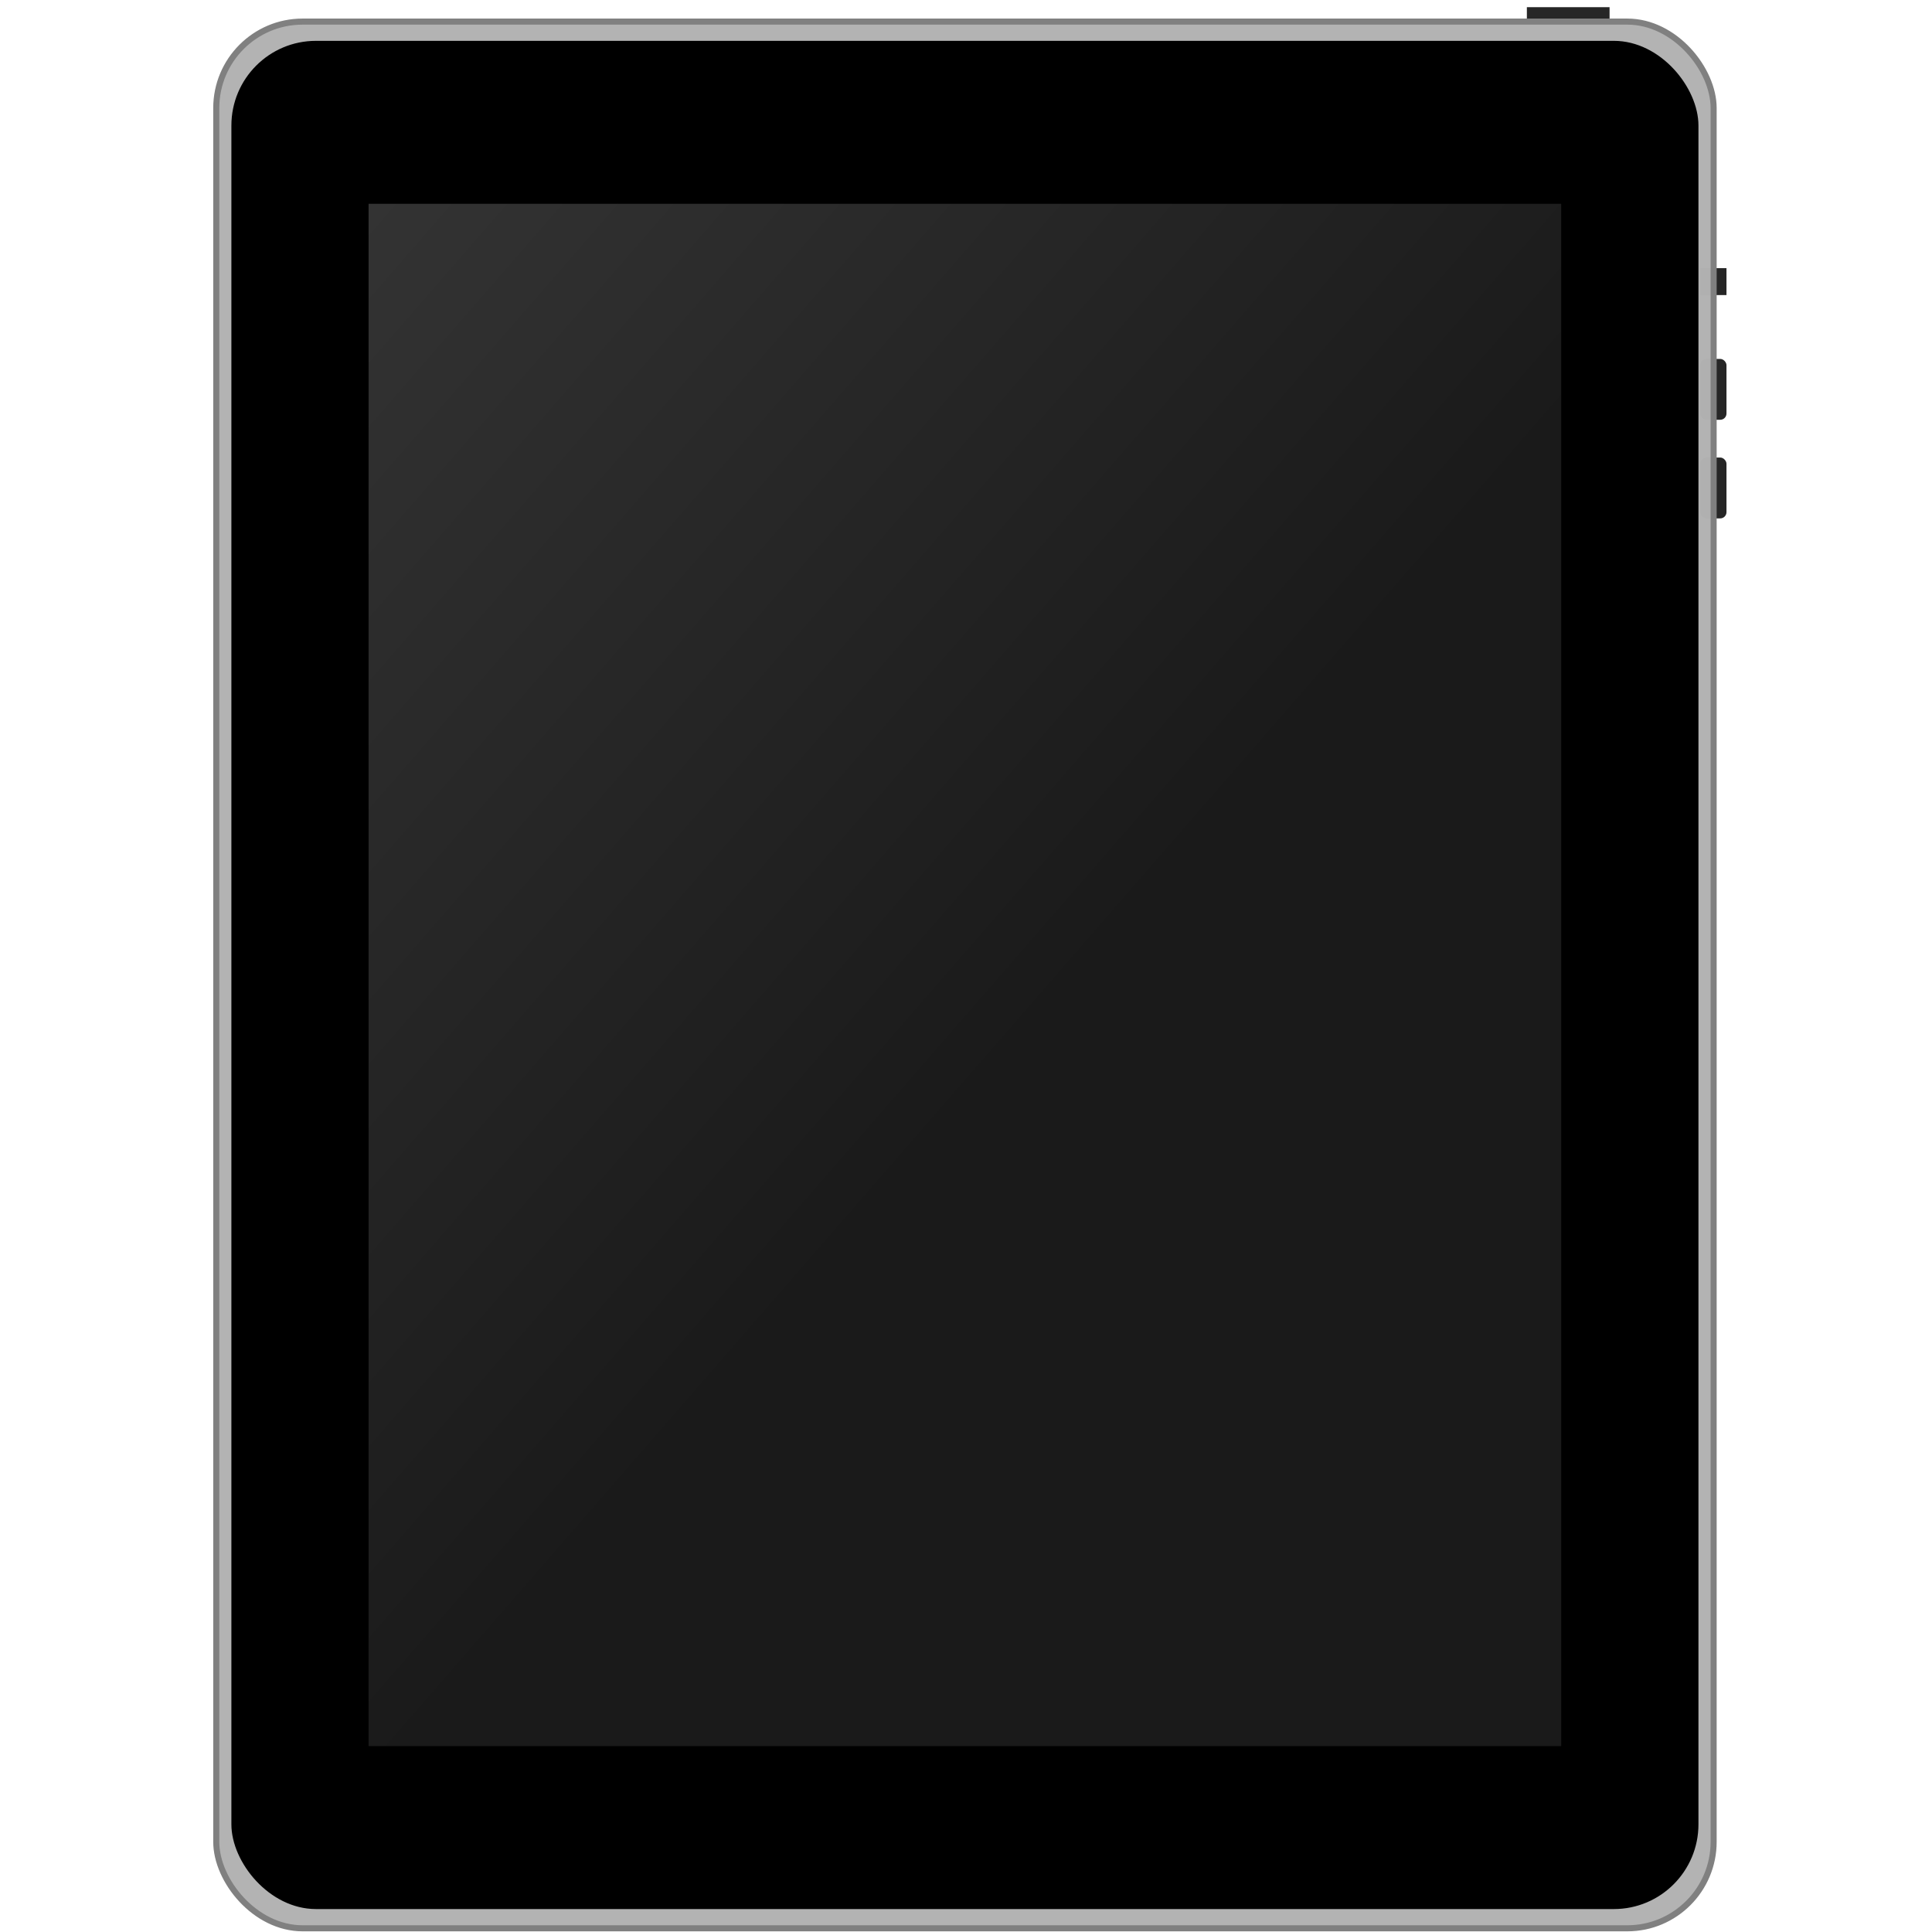 <?xml version="1.0" encoding="UTF-8" standalone="no"?>
<svg
   width="64"
   height="64"
   version="1.1"
   viewBox="0 0 16.933 16.933"
   id="svg45"
   sodipodi:docname="tablet.svg"
   inkscape:version="1.1.1 (3bf5ae0d25, 2021-09-20, custom)"
   xmlns:inkscape="http://www.inkscape.org/namespaces/inkscape"
   xmlns:sodipodi="http://sodipodi.sourceforge.net/DTD/sodipodi-0.dtd"
   xmlns:xlink="http://www.w3.org/1999/xlink"
   xmlns="http://www.w3.org/2000/svg"
   xmlns:svg="http://www.w3.org/2000/svg">
  <sodipodi:namedview
     id="namedview47"
     pagecolor="#ffffff"
     bordercolor="#666666"
     borderopacity="1.0"
     inkscape:pageshadow="2"
     inkscape:pageopacity="0.0"
     inkscape:pagecheckerboard="0"
     showgrid="false"
     inkscape:zoom="9.84375"
     inkscape:cx="32"
     inkscape:cy="32"
     inkscape:window-width="1920"
     inkscape:window-height="1011"
     inkscape:window-x="0"
     inkscape:window-y="0"
     inkscape:window-maximized="1"
     inkscape:current-layer="g41" />
  <defs
     id="defs13">
    <linearGradient
       id="b"
       x1="-23.585"
       x2="28.501"
       y1="124.84"
       y2="170.24"
       gradientTransform="matrix(.252 0 0 .252 12.941 235.25)"
       gradientUnits="userSpaceOnUse">
      <stop
         stop-color="#333"
         offset="0"
         id="stop2" />
      <stop
         stop-color="#1a1a1a"
         offset="1"
         id="stop4" />
    </linearGradient>
    <radialGradient
       id="a"
       cx="-74.104"
       cy="276.04"
       r="5.603"
       gradientTransform="matrix(1.075 -1.109 1.179 1.144 -318.67 -120.38)"
       gradientUnits="userSpaceOnUse"
       xlink:href="#c" />
    <linearGradient
       id="c">
      <stop
         stop-color="#6a6a6a"
         offset="0"
         id="stop8" />
      <stop
         stop-color="#0d0d0d"
         offset="1"
         id="stop10" />
    </linearGradient>
  </defs>
  <g
     transform="translate(0,-280.07)"
     id="g43">
    <g
       transform="matrix(0.526,0,0,0.527,-0.45,141.3)"
       stroke-width="1.976"
       id="g41">
      <g
         fill="#262626"
         id="g25">
        <rect
           x="26.297"
           y="263.44"
           width="1.378"
           height="0.206"
           fill-opacity="0.997"
           id="rect15" />
        <g
           id="g23">
          <rect
             x="29.189"
             y="267.78"
             width="0.434"
             height="0.448"
             id="rect17" />
          <rect
             x="29.189"
             y="269.29"
             width="0.434"
             height="1.012"
             ry="0.104"
             id="rect19" />
          <rect
             x="29.189"
             y="270.93"
             width="0.434"
             height="1.012"
             ry="0.104"
             id="rect21" />
        </g>
      </g>
      <rect
         x="4.459"
         y="263.68"
         width="24.95"
         height="31.71"
         ry="1.438"
         fill="#b2b2b2"
         fill-opacity="0.983"
         stroke="#808080"
         stroke-linecap="round"
         stroke-linejoin="round"
         stroke-width="0.101"
         id="rect27" />
      <rect
         x="4.711"
         y="264"
         width="24.445"
         height="31.07"
         ry="1.409"
         id="rect29" />
      <rect
         x="6.997"
         y="266.71"
         width="19.872"
         height="25.65"
         ry="0"
         fill="url(#b)"
         id="rect31" />
    </g>
  </g>
</svg>
